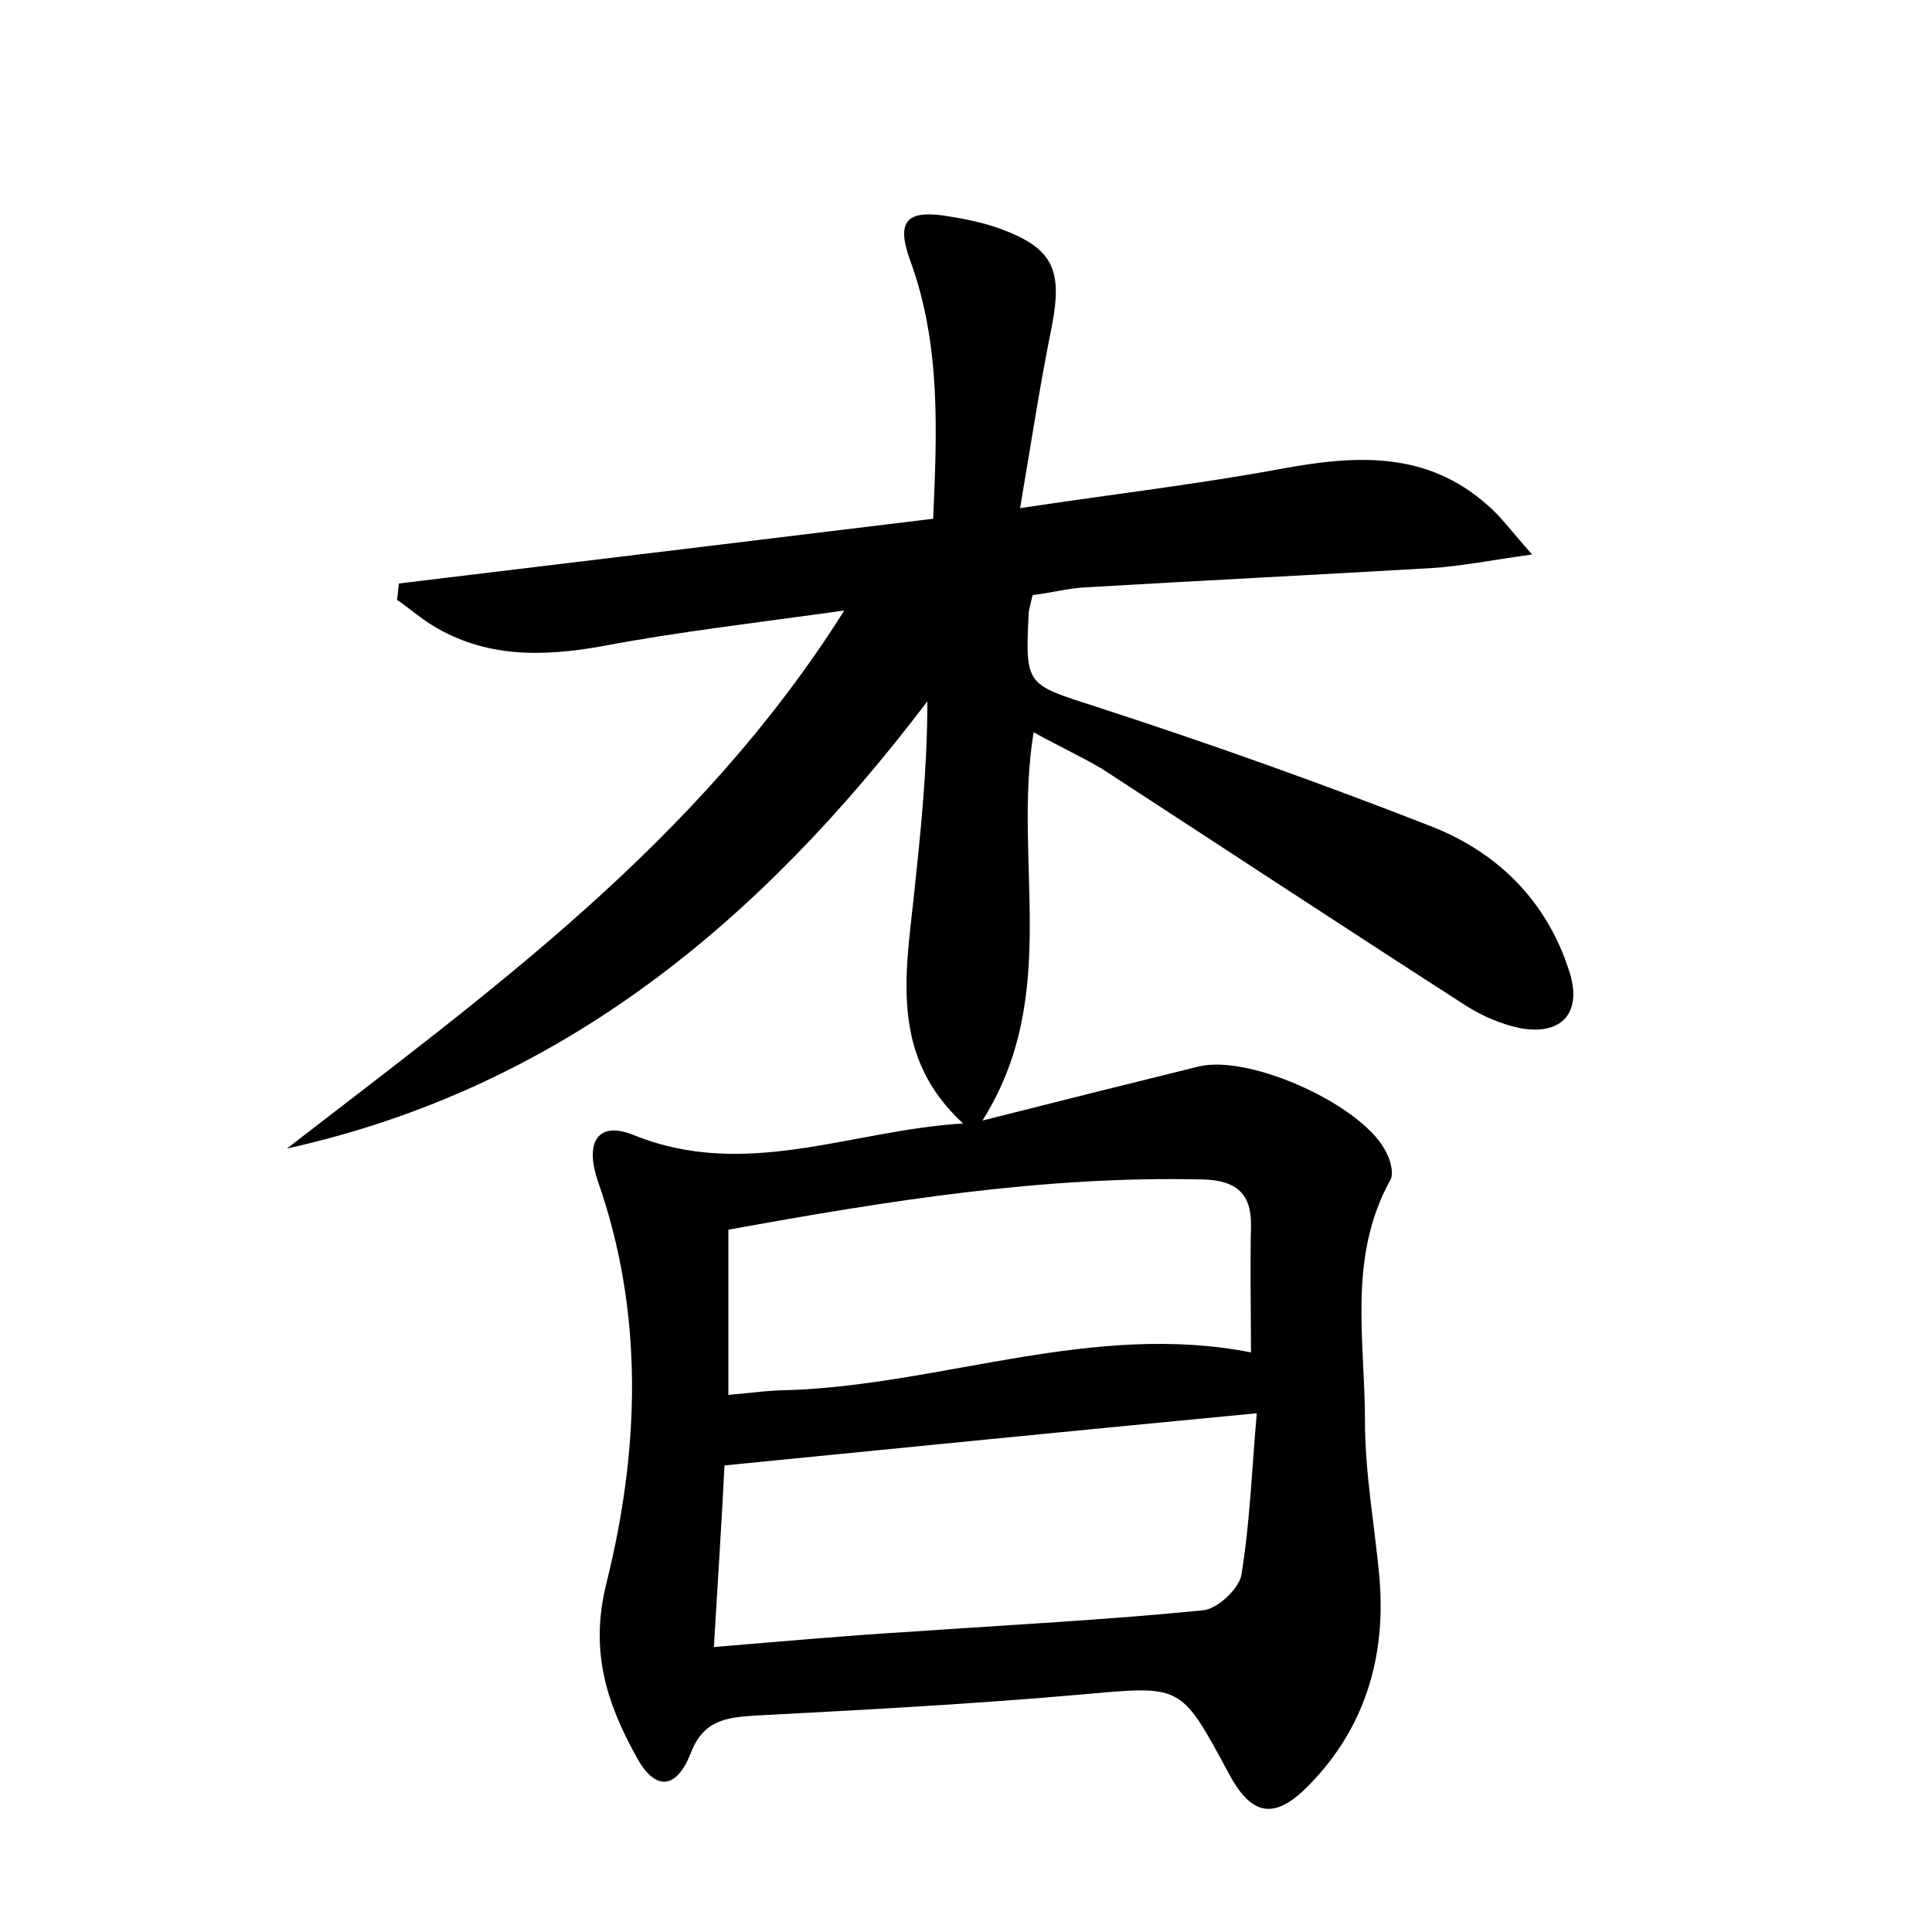 <?xml version="1.0" encoding="utf-8"?>
<!-- Generator: Adobe Illustrator 22.0.0, SVG Export Plug-In . SVG Version: 6.00 Build 0)  -->
<svg version="1.1" id="图层_1" xmlns="http://www.w3.org/2000/svg" xmlns:xlink="http://www.w3.org/1999/xlink" x="0px" y="0px"
	 viewBox="0 0 200 200" style="enable-background:new 0 0 200 200;" xml:space="preserve">
<style type="text/css">
	.st0{fill:#FFFFFF;}
</style>
<g>
	
	<path d="M107,75.8c-2.2,13.5,2.9,27.2-5.3,40.2c7.9-2,15.1-3.8,22.4-5.6c5.4-1.3,17.4,4.2,19.5,9.1c0.4,0.8,0.7,2.1,0.3,2.7
		c-4.4,8-2.6,16.5-2.6,24.9c0,5.4,1,10.8,1.5,16.2c0.7,8.2-1.5,15.6-7.3,21.5c-3.6,3.7-6,3.2-8.4-1.4c-4.9-9.1-4.8-8.9-15-8
		c-11.3,1-22.6,1.6-34,2.2c-3,0.2-5.3,0.5-6.6,3.9c-1.5,3.8-3.7,3.9-5.6,0.4c-3.1-5.6-4.9-11-3.1-18.1c3.4-13.7,3.9-27.8-0.9-41.5
		c-1.4-4.1,0-6.3,3.7-4.8c11.6,4.7,22.5-0.5,34.1-1.2c-7.5-6.9-6-15.2-5.1-23.5c0.7-6.6,1.4-13.2,1.4-20.2
		c-17.3,22.8-37.9,40-66.3,46.3c20.9-16.2,42.5-31.6,57.7-55.7c-9.3,1.3-17.2,2.2-25.1,3.7c-6.2,1.1-12.1,1.2-17.6-2.2
		c-1.3-0.8-2.4-1.8-3.6-2.6c0.1-0.6,0.1-1.1,0.2-1.7c18.2-2.2,36.5-4.4,55.3-6.7c0.4-9.1,0.8-18.1-2.4-26.8
		c-1.4-3.9-0.4-5.1,3.4-4.6c2,0.3,4.1,0.7,6,1.4c5.4,2,6.4,4.2,5.3,10c-1.2,5.9-2.1,11.8-3.3,18.9c10-1.5,18.6-2.5,27.2-4.1
		c7.7-1.4,14.9-1.8,21.2,3.8c1.3,1.1,2.3,2.5,4.6,5.1c-4.3,0.6-7.3,1.2-10.3,1.4c-12,0.7-23.9,1.3-35.9,2c-1.9,0.1-3.7,0.6-5.5,0.8
		c-0.2,0.8-0.3,1.2-0.4,1.7c-0.4,7.8-0.3,7.5,7.1,9.9c11.7,3.8,23.2,7.9,34.7,12.4c6.8,2.7,11.8,7.7,14.1,14.8
		c1.5,4.4-0.7,6.9-5.2,6c-1.8-0.4-3.7-1.2-5.3-2.2c-12.6-8.1-25.2-16.4-37.8-24.6C111.9,78.3,109.5,77.2,107,75.8z M130.1,146.3
		c-18.9,1.8-36.9,3.6-55.1,5.4c-0.3,6-0.7,12.1-1.1,18.8c7.2-0.6,13.9-1.2,20.6-1.6c10-0.7,20-1.2,30-2.2c1.5-0.1,3.7-2.2,4-3.6
		C129.4,157.6,129.6,152,130.1,146.3z M75.4,144.4c2.3-0.2,4.4-0.5,6.4-0.5c15.9-0.6,31.4-7.1,47.7-3.9c0-4.4-0.1-8.7,0-13
		c0.1-3.4-1.5-4.8-4.9-4.9c-16.5-0.4-32.7,2.2-49.2,5.2C75.4,132.9,75.4,138.3,75.4,144.4z"/>
	
	
</g>
</svg>
